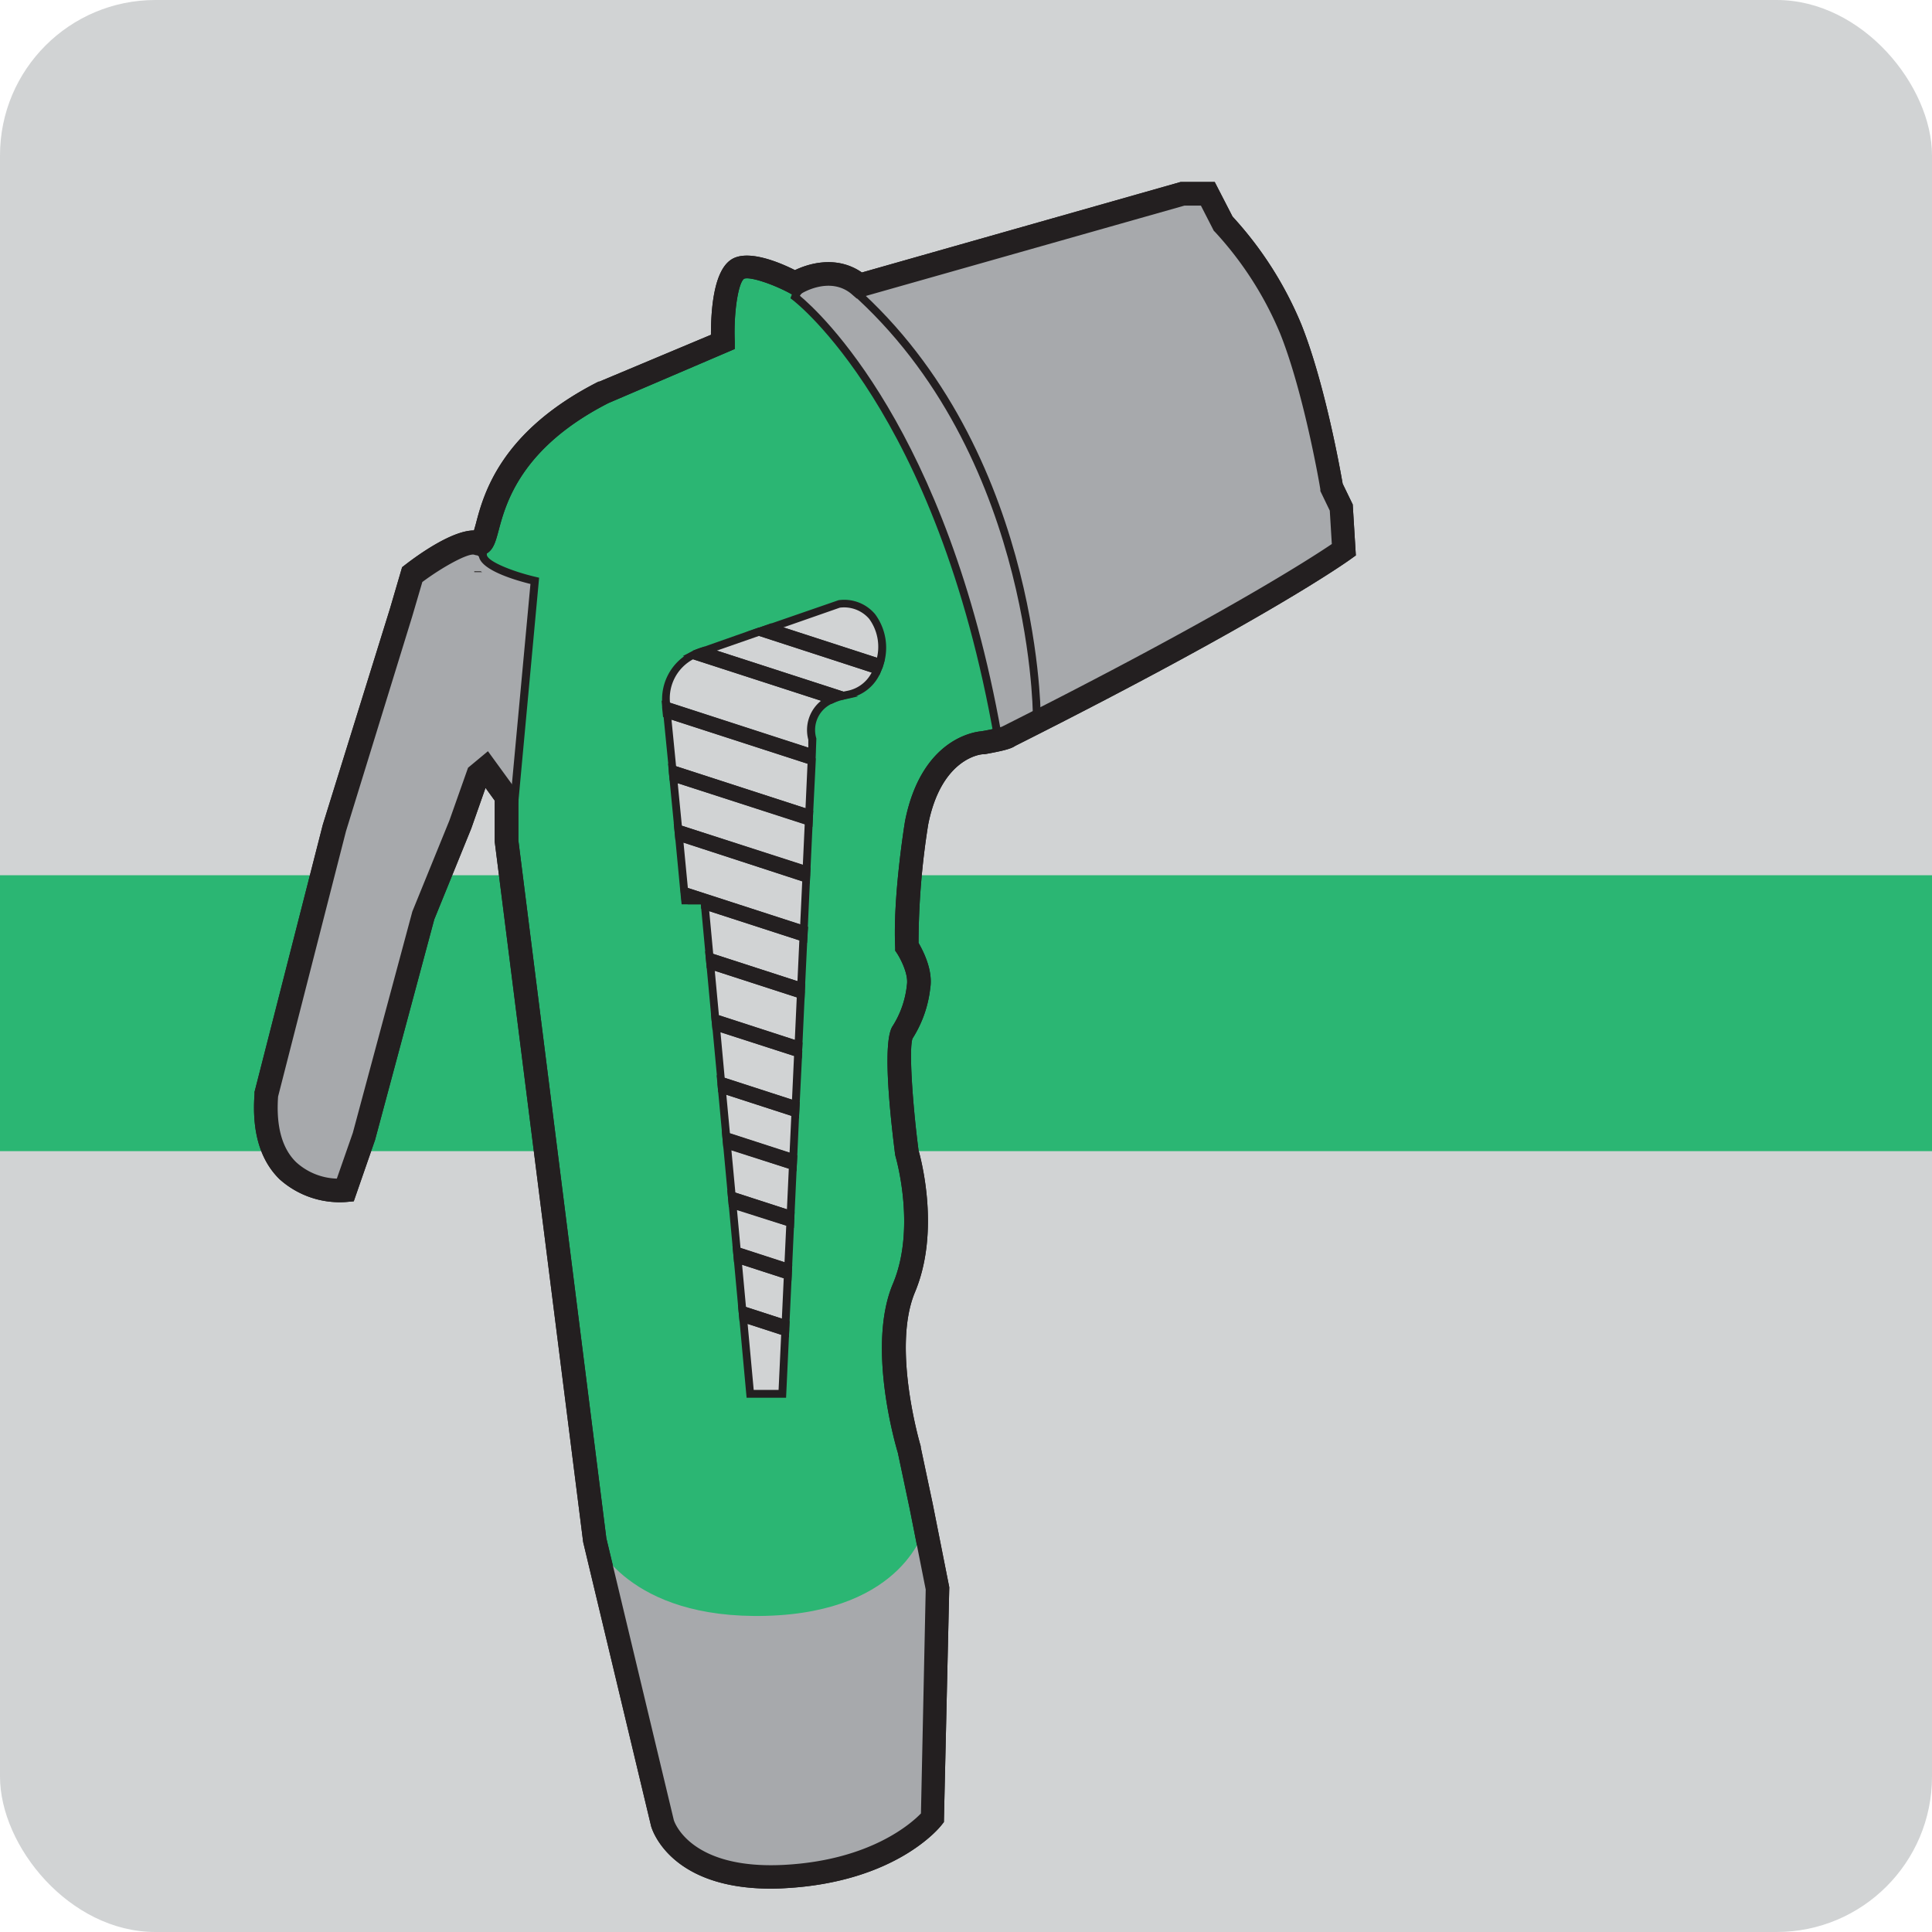<svg xmlns="http://www.w3.org/2000/svg" viewBox="0 0 247.67 247.67"><defs><style>.cls-1{fill:#d1d3d4;}.cls-2{fill:#2bb673;}.cls-3{fill:#231f20;}.cls-4{fill:#a7a9ac;}.cls-5{fill:none;}</style></defs><title>Asset 5logo</title><g id="Layer_2" data-name="Layer 2"><g id="Layer_1-2" data-name="Layer 1"><rect id="_Rectangle_" data-name="&lt;Rectangle&gt;" class="cls-1" width="247.67" height="247.67" rx="19.92" ry="19.92" transform="translate(247.67 247.67) rotate(-180)"/><rect id="_Rectangle_2" data-name="&lt;Rectangle&gt;" class="cls-2" y="112.2" width="247.67" height="35.37" transform="translate(247.67 259.77) rotate(-180)"/><g id="_Group_" data-name="&lt;Group&gt;"><path class="cls-2" d="M76.25,197.47,64.92,107.8v-5.67l-2.67-3.67-1,.83L59,105.72l-4.75,11.67-7.58,28.25-2.42,6.92s-11.08,1.08-10.08-12.25l8.75-34.25L49.42,85l2-6.5,1.42-4.83s6.23-4.78,8.4-4S60.67,58.8,77.42,50.3l15.25-6.42s-.32-7.77,1.83-9.33c1.77-1.29,7.42,1.75,7.42,1.75s4.58-2.92,8.25.25L151.54,24.8h3.25l2,3.83a45.47,45.47,0,0,1,8.67,13.5c3.17,7.92,5.25,20.33,5.25,20.33l1.25,2.58.33,5.42s-10.33,7.5-43,23.92c0,0-.08.25-3.33.83,0,0-6.44.27-8.44,10.21,0,0-1.56,9.56-1.25,15.94,0,0,1.88,2.81,1.5,5.13a13.44,13.44,0,0,1-2.06,5.88c-1.19,1.69.56,15.44.56,15.44s2.88,9.56-.37,17.31.69,20.75.69,20.75l1.54,7.27,2.08,10.5-.62,29.42s-5.25,6.75-18.87,7.5-15.75-6.87-15.75-6.87Z"/><path class="cls-3" d="M98.81,242.11c-13,0-15.25-7.68-15.34-8l-8.71-36.42L63.42,107.9v-5.27L62.24,101l-1.83,5.21-4.74,11.65-7.59,28.27L45.35,154l-1,.09a11.55,11.55,0,0,1-8.52-2.93c-2.48-2.43-3.56-6.1-3.2-10.92l0-.26,8.75-34.25L50,78l1.55-5.29.39-.3C53.76,71,58,68,60.76,68h0c.08-.27.17-.59.25-.88,1-3.85,3.2-11.85,15.72-18.2l.1,0,14.31-6c0-2.69.23-7.93,2.48-9.56,2-1.48,6.06.15,8.29,1.27,1.58-.76,5.24-2,8.58.3l40.85-11.6h4.38L158,27.76a46.87,46.87,0,0,1,8.82,13.82c3,7.5,5,18.69,5.3,20.43l1.29,2.66.4,6.53-.67.48c-.43.31-10.76,7.73-43,23.94-.54.38-1.61.65-3.95,1.07l-.2,0c-.2,0-5.31.45-7,9a97.58,97.58,0,0,0-1.24,15.18c.57,1,1.88,3.47,1.5,5.82a15.14,15.14,0,0,1-2.27,6.44c-.48,1.3,0,8.39.77,14.33.35,1.24,2.79,10.44-.46,18.2-3,7.17.7,19.61.74,19.74l0,.12,1.54,7.27,2.12,10.68L121,233.58l-.31.39c-.23.3-5.83,7.3-20,8.08Q99.75,242.11,98.81,242.11ZM77.73,197.2l8.65,36.13c.06.19,2.08,6.39,14.21,5.73,10.94-.6,16.2-5.28,17.47-6.59l.61-28.7-2.05-10.34-1.52-7.19c-.34-1.13-4-13.75-.62-21.7,3-7.17.35-16.21.32-16.3l-.05-.24c-.83-6.54-1.56-14.7-.3-16.49a12.12,12.12,0,0,0,1.81-5.25c.23-1.41-.87-3.45-1.27-4.05l-.23-.34,0-.41c-.32-6.46,1.2-15.86,1.27-16.25,2.08-10.36,8.69-11.36,9.73-11.46a22.37,22.37,0,0,0,2.65-.58l.2-.1c27.69-13.92,39.37-21.47,42.12-23.33l-.26-4.28-1.21-2.51,0-.21c0-.12-2.09-12.35-5.16-20a44.38,44.38,0,0,0-8.34-13l-.16-.16-1.65-3.22h-2.12l-42,11.91-.61-.53c-2.79-2.41-6.43-.14-6.46-.12L102,38l-.77-.42c-2.35-1.26-5.19-2.15-5.85-1.84-.76.56-1.34,4.4-1.19,8l0,1L78,51.67C66.76,57.41,64.84,64.53,63.92,68c-.4,1.49-.67,2.48-1.6,3a2,2,0,0,1-1.57.1c-.8-.15-3.89,1.49-6.61,3.51l-1.28,4.36-8.51,27.6-8.7,34c-.27,3.83.51,6.66,2.32,8.42a8.09,8.09,0,0,0,5.21,2.1l2.05-5.87,7.63-28.37,4.75-11.67L60,98.42l2.55-2.12,3.9,5.36v6.06Z"/></g><g id="_Group_2" data-name="&lt;Group&gt;"><path class="cls-4" d="M118.59,195.7s-2.51,10.94-20.34,11.44-22-9.67-22-9.67l8.67,36.21s1.85,8.2,18.26,6.66,16.37-7.29,16.37-7.29l.63-29.42Z"/></g><g id="_Group_3" data-name="&lt;Group&gt;"><path class="cls-4" d="M151.54,24.8h3.25l2,3.83c3.58,3.83,7,9.88,8.67,13.5s5.25,20.33,5.25,20.33l1.25,2.58.33,5.42L128,94.8c-7.49-43-26.07-56.75-26.07-56.75s1.26-3.75,8.25-1.5C120.64,34.12,151.54,24.8,151.54,24.8Z"/><path class="cls-3" d="M127.61,95.58l-.12-.69c-7.37-42.31-25.69-56.3-25.87-56.43l-.29-.22.12-.34c.06-.17,1.48-4.14,8.74-1.86,10.47-2.45,40.9-11.62,41.21-11.71l.14,0h3.56l2.07,4c3.79,4.08,7.26,10.45,8.71,13.58,1.65,3.56,5,19.12,5.27,20.38L172.42,65l.35,5.73-.28.15ZM102.54,37.92C105.06,40,121.4,55,128.36,94l43.37-23.84-.31-5-1.25-2.61c0-.17-3.58-16.7-5.21-20.23-1.43-3.09-4.85-9.38-8.58-13.37l-.08-.11-1.82-3.56h-2.87c-1.66.5-31.21,9.38-41.34,11.74l-.13,0L110,37C104.75,35.34,103,37.15,102.54,37.92Z"/></g><path class="cls-4" d="M61.92,71.14c0-.09,0-.11-.09-.09l-1.39-1.5S54,72.64,52.83,73.64,34.17,140.3,34.17,140.3s-1.83,12,10.08,12.25c0,0,13.5-50,17-53.25l.66-.55L66,102l2.54-27.5S62,72.93,61.92,71.14Zm-.61,2.11s0,.06,0,.09S61.3,73.27,61.3,73.24Z"/><path class="cls-3" d="M44.63,153.06h-.39c-3.63-.08-6.4-1.22-8.23-3.4-3.16-3.76-2.37-9.2-2.34-9.43,4.13-15.49,17.64-65.95,18.84-67s7.45-4,7.72-4.16l.33-.16,1.6,1.7a.59.59,0,0,1,.25.49h0c0,.84,3.27,2.16,6.28,2.86l.42.1-2.67,28.84-4.53-3.53-.35.29c-2.76,2.57-13.09,39.13-16.84,53Zm-10-12.63s-.74,5.17,2.13,8.58c1.57,1.87,4,2.89,7.09,3,1.35-5,13.6-49.91,17-53.1l1-.83,3.73,2.9L68,74.86c-1.91-.47-6.23-1.73-6.6-3.49l-1.11-1.2A65,65,0,0,0,53.16,74c-1,1.52-11.62,40.56-18.51,66.42ZM61.8,73.34l-1,0v-.1l1,0v0h-.17Zm-.5-.1.5,0Z"/><g id="_Group_4" data-name="&lt;Group&gt;"><line class="cls-5" x1="156.08" y1="105.3" x2="91.58" y2="149.64"/></g><g id="_Group_5" data-name="&lt;Group&gt;"><g id="_Group_6" data-name="&lt;Group&gt;"><polygon class="cls-1" points="102.36 133.97 91.69 130.51 91.06 123.74 102.66 127.5 102.36 133.97"/><path class="cls-3" d="M102.83,134.65l-11.6-3.76L90.5,123l12.68,4.11Zm-10.67-4.51,9.73,3.16.25-5.44-10.51-3.41Z"/></g><g id="_Group_7" data-name="&lt;Group&gt;"><path class="cls-1" d="M97.29,81l15.17,4.92a5.07,5.07,0,0,1-3.8,3.14c-.21,0-.38.08-.57.13L90.33,83.42Z"/><path class="cls-3" d="M108.07,89.7l-.13,0L88.76,83.43l8.53-3,15.86,5.14-.22.51a5.53,5.53,0,0,1-4.17,3.43l-.37.08ZM91.9,83.4l16.22,5.26h0l.44-.09a4.44,4.44,0,0,0,3.18-2.35L97.3,81.52Z"/></g><g id="_Group_8" data-name="&lt;Group&gt;"><polygon class="cls-1" points="100.29 178.68 96.17 178.68 95.27 169.01 100.66 170.75 100.29 178.68"/><path class="cls-3" d="M100.77,179.18H95.71l-1-10.88,6.47,2.1Zm-4.15-1h3.19l.33-7.07-4.3-1.4Z"/></g><g id="_Group_9" data-name="&lt;Group&gt;"><path class="cls-1" d="M107.54,77.43c4.62-.4,6.24,4,5.26,7.54L98.86,80.45Z"/><path class="cls-3" d="M113.14,85.61,97.29,80.47l10.21-3.53a5.17,5.17,0,0,1,4.68,1.79,7.22,7.22,0,0,1,1.11,6.39Zm-12.72-5.18,12,3.9a6.08,6.08,0,0,0-1-5,4.24,4.24,0,0,0-3.76-1.43Z"/></g><g id="_Group_10" data-name="&lt;Group&gt;"><path class="cls-1" d="M87.83,115.43l0-.16.49.16Z"/><polygon class="cls-3" points="91.48 115.93 87.38 115.93 87.24 114.56 91.48 115.93"/></g><g id="_Group_11" data-name="&lt;Group&gt;"><path class="cls-1" d="M103,119.16l-15.33-5c-.14-1.43-.38-3.95-.66-6.87l16.29,5.29Z"/><path class="cls-3" d="M103.51,119.84l-16.27-5.28-.76-8,17.38,5.64Zm-15.33-6,14.4,4.67.26-5.52L87.62,108Z"/></g><g id="_Group_12" data-name="&lt;Group&gt;"><polygon class="cls-1" points="102.7 126.46 90.96 122.65 90.35 116.09 102.99 120.19 102.7 126.46"/><path class="cls-3" d="M103.17,127.14,90.5,123l-.71-7.64,13.73,4.45Zm-11.74-4.86,10.8,3.5.24-5.23L90.92,116.8Z"/></g><g id="_Group_13" data-name="&lt;Group&gt;"><polygon class="cls-1" points="101.69 148.43 93.1 145.64 92.54 139.63 101.95 142.68 101.69 148.43"/><path class="cls-3" d="M102.16,149.11,92.63,146l-.66-7.1,10.5,3.41Zm-8.59-3.84,7.65,2.48.22-4.71-8.33-2.7Z"/></g><g id="_Group_14" data-name="&lt;Group&gt;"><polygon class="cls-1" points="100.71 169.72 95.17 167.92 94.56 161.42 100.99 163.51 100.71 169.72"/><path class="cls-3" d="M101.17,170.4l-6.47-2.1L94,160.71l7.51,2.44Zm-5.54-2.85,4.6,1.49.24-5.18-5.34-1.73Z"/></g><g id="_Group_15" data-name="&lt;Group&gt;"><polygon class="cls-1" points="101.35 155.71 93.81 153.26 93.2 146.73 101.64 149.47 101.35 155.71"/><path class="cls-3" d="M101.82,156.38l-8.48-2.75L92.63,146l9.53,3.09Zm-7.55-3.5,6.61,2.14.24-5.21-7.36-2.39Z"/></g><g id="_Group_16" data-name="&lt;Group&gt;"><polygon class="cls-1" points="101.04 162.47 94.46 160.34 93.91 154.34 101.31 156.74 101.04 162.47"/><path class="cls-3" d="M101.51,163.15,94,160.71l-.66-7.08,8.48,2.75ZM94.93,160l5.64,1.83.22-4.7-6.31-2Z"/></g><g id="_Group_17" data-name="&lt;Group&gt;"><polygon class="cls-1" points="102 141.65 92.44 138.54 91.79 131.59 102.31 135 102 141.65"/><path class="cls-3" d="M102.47,142.33,92,138.92l-.75-8,11.6,3.76Zm-9.57-4.15,8.63,2.8.26-5.61-9.43-3.06Z"/></g><g id="_Group_18" data-name="&lt;Group&gt;"><path class="cls-1" d="M85.5,91.54l18.53,6-.31,6.74L86.21,98.61C85.94,95.86,85.69,93.33,85.5,91.54Z"/><path class="cls-3" d="M104.2,105,85.74,99l0-.33c-.27-2.75-.52-5.27-.7-7.07l-.08-.76,19.63,6.37ZM86.67,98.23l16.59,5.38.26-5.71L86.08,92.25C86.25,93.89,86.45,96,86.67,98.23Z"/></g><g id="_Group_19" data-name="&lt;Group&gt;"><path class="cls-1" d="M103.68,105.33l-.29,6.24-16.45-5.33c-.2-2.11-.42-4.37-.63-6.54Z"/><path class="cls-3" d="M103.86,112.24l-17.38-5.64L85.74,99l18.46,6Zm-16.45-6.39,15.51,5,.24-5.21L86.88,100.4Z"/></g><g id="_Group_20" data-name="&lt;Group&gt;"><path class="cls-1" d="M88.86,84l17.64,5.72a4.26,4.26,0,0,0-2.34,5.09l-.08,1.71L85.41,90.45A6.27,6.27,0,0,1,88.86,84Z"/><path class="cls-3" d="M104.56,97.19,84.93,90.83l0-.33a6.77,6.77,0,0,1,3.73-6.94l.19-.1,19,6.17-1.13.54a3.72,3.72,0,0,0-2.07,4.49l0,.08ZM85.89,90.08l17.73,5.75,0-1a4.81,4.81,0,0,1,1.64-5l-16.4-5.32A5.68,5.68,0,0,0,85.89,90.08Z"/></g><g id="_Group_21" data-name="&lt;Group&gt;"><path d="M85.42,90.68c0-.08,0-.15,0-.23l18.68,6.06,0,1-18.53-6Z"/><path class="cls-3" d="M104.51,98.23,85,91.91l-.12-1.18c0-.06,0-.11,0-.17l-.06-.74.71.16,19,6.18ZM86,91.16l9.27,3-9.27-3Z"/></g><g id="_Group_22" data-name="&lt;Group&gt;"><polygon points="102.66 127.5 91.06 123.74 90.96 122.65 102.7 126.46 102.66 127.5"/><polygon class="cls-3" points="103.13 128.17 90.6 124.11 90.39 121.94 103.22 126.1 103.13 128.17"/></g><g id="_Group_23" data-name="&lt;Group&gt;"><path d="M90.29,83.43h0l17.77,5.76a7.57,7.57,0,0,0-1.59.53L88.86,84A6.9,6.9,0,0,1,90.29,83.43Z"/><path class="cls-3" d="M106.54,90.25l-19-6.15,1.06-.55a7.59,7.59,0,0,1,1.51-.6l.17-.06L110,89.27l-1.77.4a7.11,7.11,0,0,0-1.49.5ZM90.32,83.94l16.15,5.24h0L90.32,83.94Z"/></g><g id="_Group_24" data-name="&lt;Group&gt;"><path d="M86.21,98.61l17.52,5.68,0,1L86.31,99.69Z"/><polygon class="cls-3" points="104.15 106 85.85 100.07 85.64 97.89 104.25 103.93 104.15 106"/></g><g id="_Group_25" data-name="&lt;Group&gt;"><path d="M103,120.19l-12.64-4.1-.06-.66h-2l-.49-.16-.1-1.08,15.33,5Z"/><path class="cls-3" d="M103.46,120.87l-13.58-4.4,0-.54-1.69,0-.8-.26-.21-2.17,16.42,5.32Zm-8-3.63,7,2.28Z"/></g><g id="_Group_26" data-name="&lt;Group&gt;"><path d="M103.34,112.6l-16.29-5.29-.1-1.09,16.45,5.33Z"/><path class="cls-3" d="M103.81,113.28l-17.23-5.59-.21-2.17,17.53,5.69ZM93.23,108.8l9.64,3.13Z"/></g><g id="_Group_27" data-name="&lt;Group&gt;"><polygon points="101.95 142.68 92.54 139.63 92.44 138.54 102 141.65 101.95 142.68"/><path class="cls-3" d="M102.42,143.36,92.07,140l-.2-2.17,10.65,3.45ZM93,139.25l.42.14Z"/></g><g id="_Group_28" data-name="&lt;Group&gt;"><polygon points="100.66 170.75 95.27 169.01 95.17 167.92 100.71 169.72 100.66 170.75"/><polygon class="cls-3" points="101.13 171.43 94.8 169.38 94.6 167.21 101.22 169.36 101.13 171.43"/></g><g id="_Group_29" data-name="&lt;Group&gt;"><polygon points="102.31 135 91.79 131.59 91.69 130.51 102.36 133.97 102.31 135"/><path class="cls-3" d="M102.78,135.68,91.33,132l-.2-2.17,11.75,3.81Zm-9.08-4,8.15,2.64Z"/></g><g id="_Group_30" data-name="&lt;Group&gt;"><polygon points="101.64 149.47 93.2 146.73 93.1 145.64 101.69 148.43 101.64 149.47"/><path class="cls-3" d="M102.11,150.14l-9.38-3-.2-2.17,9.68,3.14Zm-8.44-3.79,7.51,2.44Z"/></g><g id="_Group_31" data-name="&lt;Group&gt;"><polygon points="100.99 163.51 94.56 161.42 94.46 160.34 101.04 162.47 100.99 163.51"/><path class="cls-3" d="M101.46,164.19,94.1,161.8l-.2-2.17,7.66,2.49ZM95,161l.15,0Z"/></g><g id="_Group_32" data-name="&lt;Group&gt;"><polygon points="101.31 156.74 93.91 154.34 93.81 153.26 101.35 155.71 101.31 156.74"/><path class="cls-3" d="M101.77,157.42l-8.34-2.7-.2-2.17,8.63,2.8ZM94.37,154l6.46,2.1Z"/></g><g id="_Group_33" data-name="&lt;Group&gt;"><path d="M98.86,80.45,112.8,85a7,7,0,0,1-.34.94L97.29,81Z"/><path class="cls-3" d="M112.74,86.53,95.72,81l3.13-1.09,14.56,4.72-.13.46a7.53,7.53,0,0,1-.36,1ZM98.86,81l13.31,4.32h0Z"/></g></g><g id="_Group_34" data-name="&lt;Group&gt;"><path class="cls-3" d="M133.4,91.54h-1c0-.34-.29-34.74-24.63-55.13l.64-.77C133.12,56.33,133.4,91.19,133.4,91.54Z"/></g><g id="_Group_35" data-name="&lt;Group&gt;"><path class="cls-3" d="M98.81,242.11c-13,0-15.25-7.68-15.34-8l-8.71-36.42L63.42,107.9v-5.27L62.24,101l-1.83,5.21-4.74,11.65-7.59,28.27L45.35,154l-1,.09a11.55,11.55,0,0,1-8.52-2.93c-2.48-2.43-3.56-6.1-3.2-10.92l0-.26,8.75-34.25L50,78l1.55-5.29.39-.3C53.76,71,58,68,60.76,68h0c.08-.27.17-.59.25-.88,1-3.85,3.2-11.85,15.72-18.2l.1,0,14.31-6c0-2.69.23-7.93,2.48-9.56,2-1.48,6.06.15,8.29,1.27,1.58-.76,5.24-2,8.58.3l40.85-11.6h4.38L158,27.76a46.87,46.87,0,0,1,8.82,13.82c3,7.5,5,18.69,5.3,20.43l1.29,2.66.4,6.53-.67.48c-.43.31-10.76,7.73-43,23.94-.54.38-1.61.65-3.95,1.07l-.2,0c-.2,0-5.31.45-7,9a97.58,97.58,0,0,0-1.24,15.18c.57,1,1.88,3.47,1.5,5.82a15.14,15.14,0,0,1-2.27,6.44c-.48,1.3,0,8.39.77,14.33.35,1.24,2.79,10.44-.46,18.2-3,7.17.7,19.61.74,19.74l0,.12,1.54,7.27,2.12,10.68L121,233.58l-.31.39c-.23.3-5.83,7.3-20,8.08Q99.75,242.11,98.81,242.11ZM77.73,197.2l8.65,36.13c.06.19,2.08,6.39,14.21,5.73,10.94-.6,16.2-5.28,17.47-6.59l.61-28.7-2.05-10.34-1.52-7.19c-.34-1.13-4-13.75-.62-21.7,3-7.17.35-16.21.32-16.3l-.05-.24c-.83-6.54-1.56-14.7-.3-16.49a12.12,12.12,0,0,0,1.81-5.25c.23-1.41-.87-3.45-1.27-4.05l-.23-.34,0-.41c-.32-6.46,1.2-15.86,1.27-16.25,2.08-10.36,8.69-11.36,9.73-11.46a22.37,22.37,0,0,0,2.65-.58l.2-.1c27.69-13.92,39.37-21.47,42.12-23.33l-.26-4.28-1.21-2.51,0-.21c0-.12-2.09-12.35-5.16-20a44.38,44.38,0,0,0-8.34-13l-.16-.16-1.65-3.22h-2.12l-42,11.91-.61-.53c-2.79-2.41-6.43-.14-6.46-.12L102,38l-.77-.42c-2.35-1.26-5.19-2.15-5.85-1.84-.76.56-1.34,4.4-1.19,8l0,1L78,51.67C66.76,57.41,64.84,64.53,63.92,68c-.4,1.49-.67,2.48-1.6,3a2,2,0,0,1-1.57.1c-.8-.15-3.89,1.49-6.61,3.51l-1.28,4.36-8.51,27.6-8.7,34c-.27,3.83.51,6.66,2.32,8.42a8.09,8.09,0,0,0,5.21,2.1l2.05-5.87,7.63-28.37,4.75-11.67L60,98.42l2.55-2.12,3.9,5.36v6.06Z"/></g></g></g></svg>